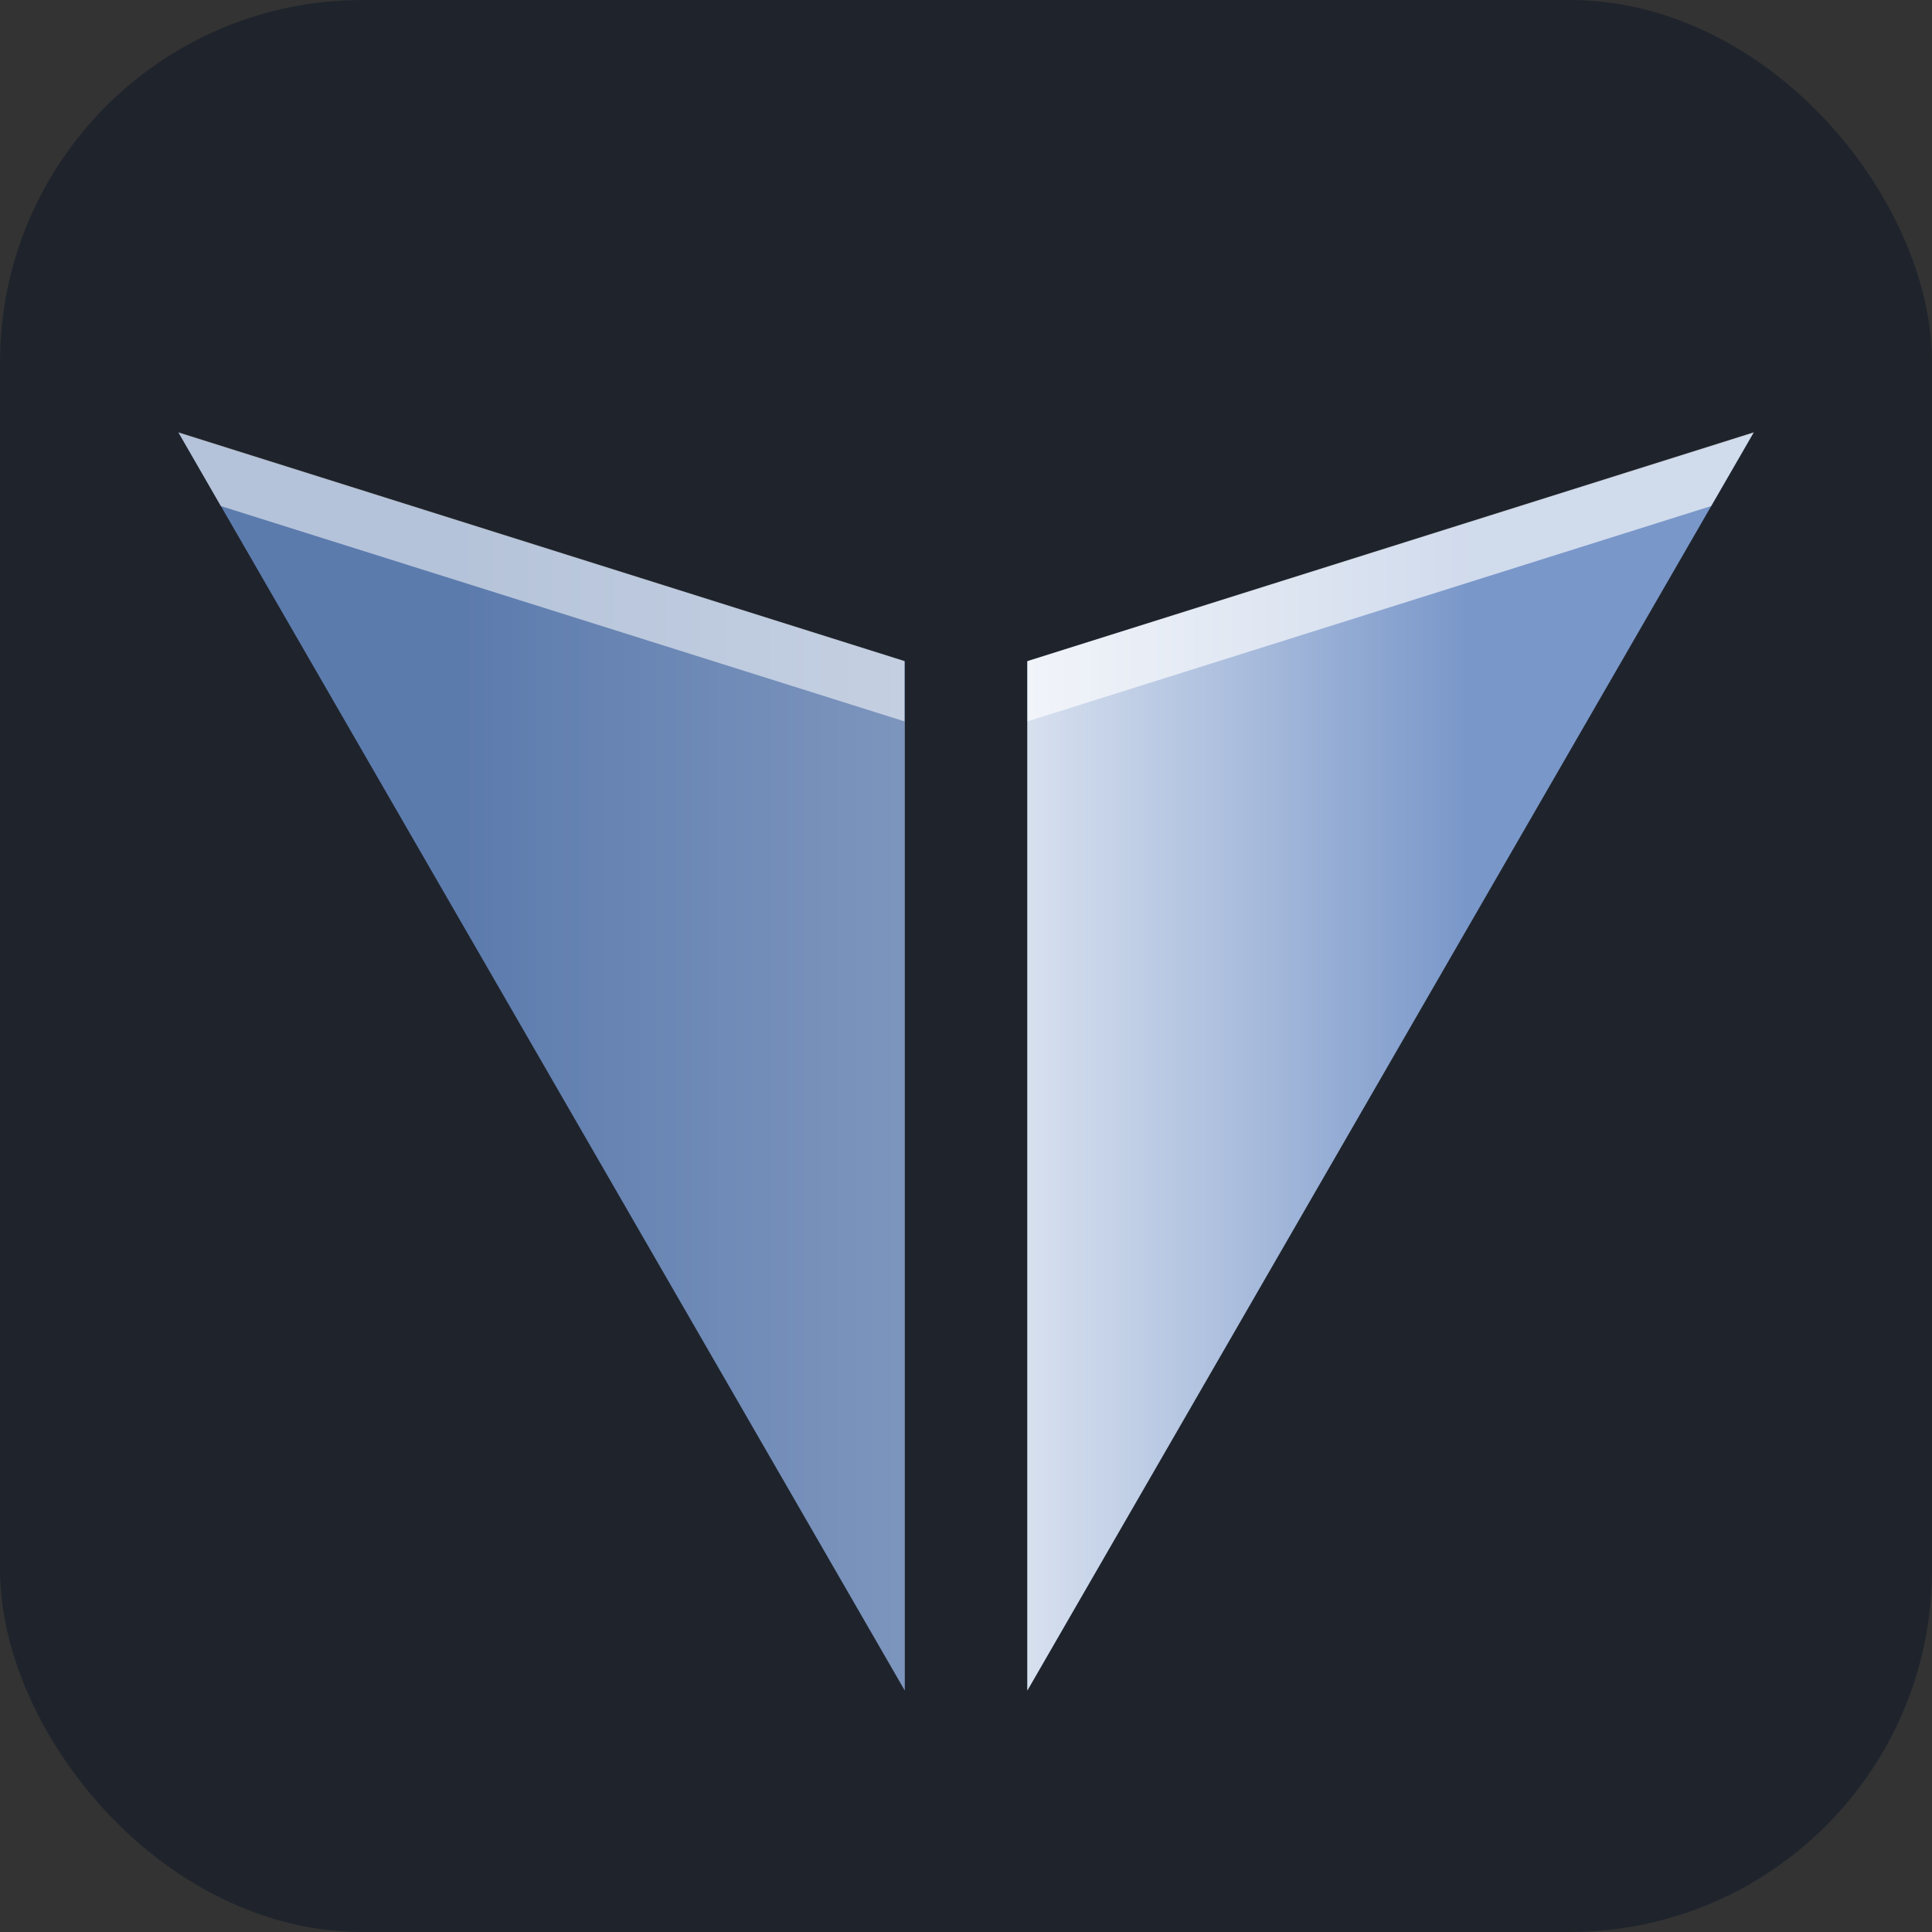 <svg width="16" height="16" viewBox="0 0 16 16" fill="none" xmlns="http://www.w3.org/2000/svg">
<rect x="0" y="0" width="16" height="16" fill="#333333" stroke="none"/>
<rect width="16" height="16" rx="3" fill="#1F242C"/>
<path d="M8.508 14L8.508 5.477L14.522 3.584L8.508 14Z" fill="#7997C9"/>
<path d="M8.508 14L8.508 5.477L14.522 3.584L8.508 14Z" fill="url(#paint0_linear_627_2827)" fill-opacity="0.7" style="mix-blend-mode:soft-light"/>
<path d="M7.493 14L7.493 5.477L1.479 3.584L7.493 14Z" fill="#5C7BAD"/>
<path d="M7.493 14L7.493 5.477L1.479 3.584L7.493 14Z" fill="url(#paint1_linear_627_2827)" fill-opacity="0.2" style="mix-blend-mode:soft-light"/>
<path d="M8.51 5.474V5.974L14.171 4.191L14.524 3.58L8.51 5.474Z" fill="white" fill-opacity="0.65" style="mix-blend-mode:soft-light"/>
<path d="M7.49 5.474V5.974L1.829 4.191L1.477 3.58L7.49 5.474Z" fill="white" fill-opacity="0.55" style="mix-blend-mode:soft-light"/>
<defs>
<linearGradient id="paint0_linear_627_2827" x1="8.524" y1="10.843" x2="12.166" y2="10.843" gradientUnits="userSpaceOnUse">
<stop stop-color="white"/>
<stop offset="1" stop-color="white" stop-opacity="0"/>
</linearGradient>
<linearGradient id="paint1_linear_627_2827" x1="7.477" y1="6.74" x2="3.835" y2="6.74" gradientUnits="userSpaceOnUse">
<stop stop-color="white"/>
<stop offset="1" stop-color="white" stop-opacity="0"/>
</linearGradient>
</defs>
</svg>
